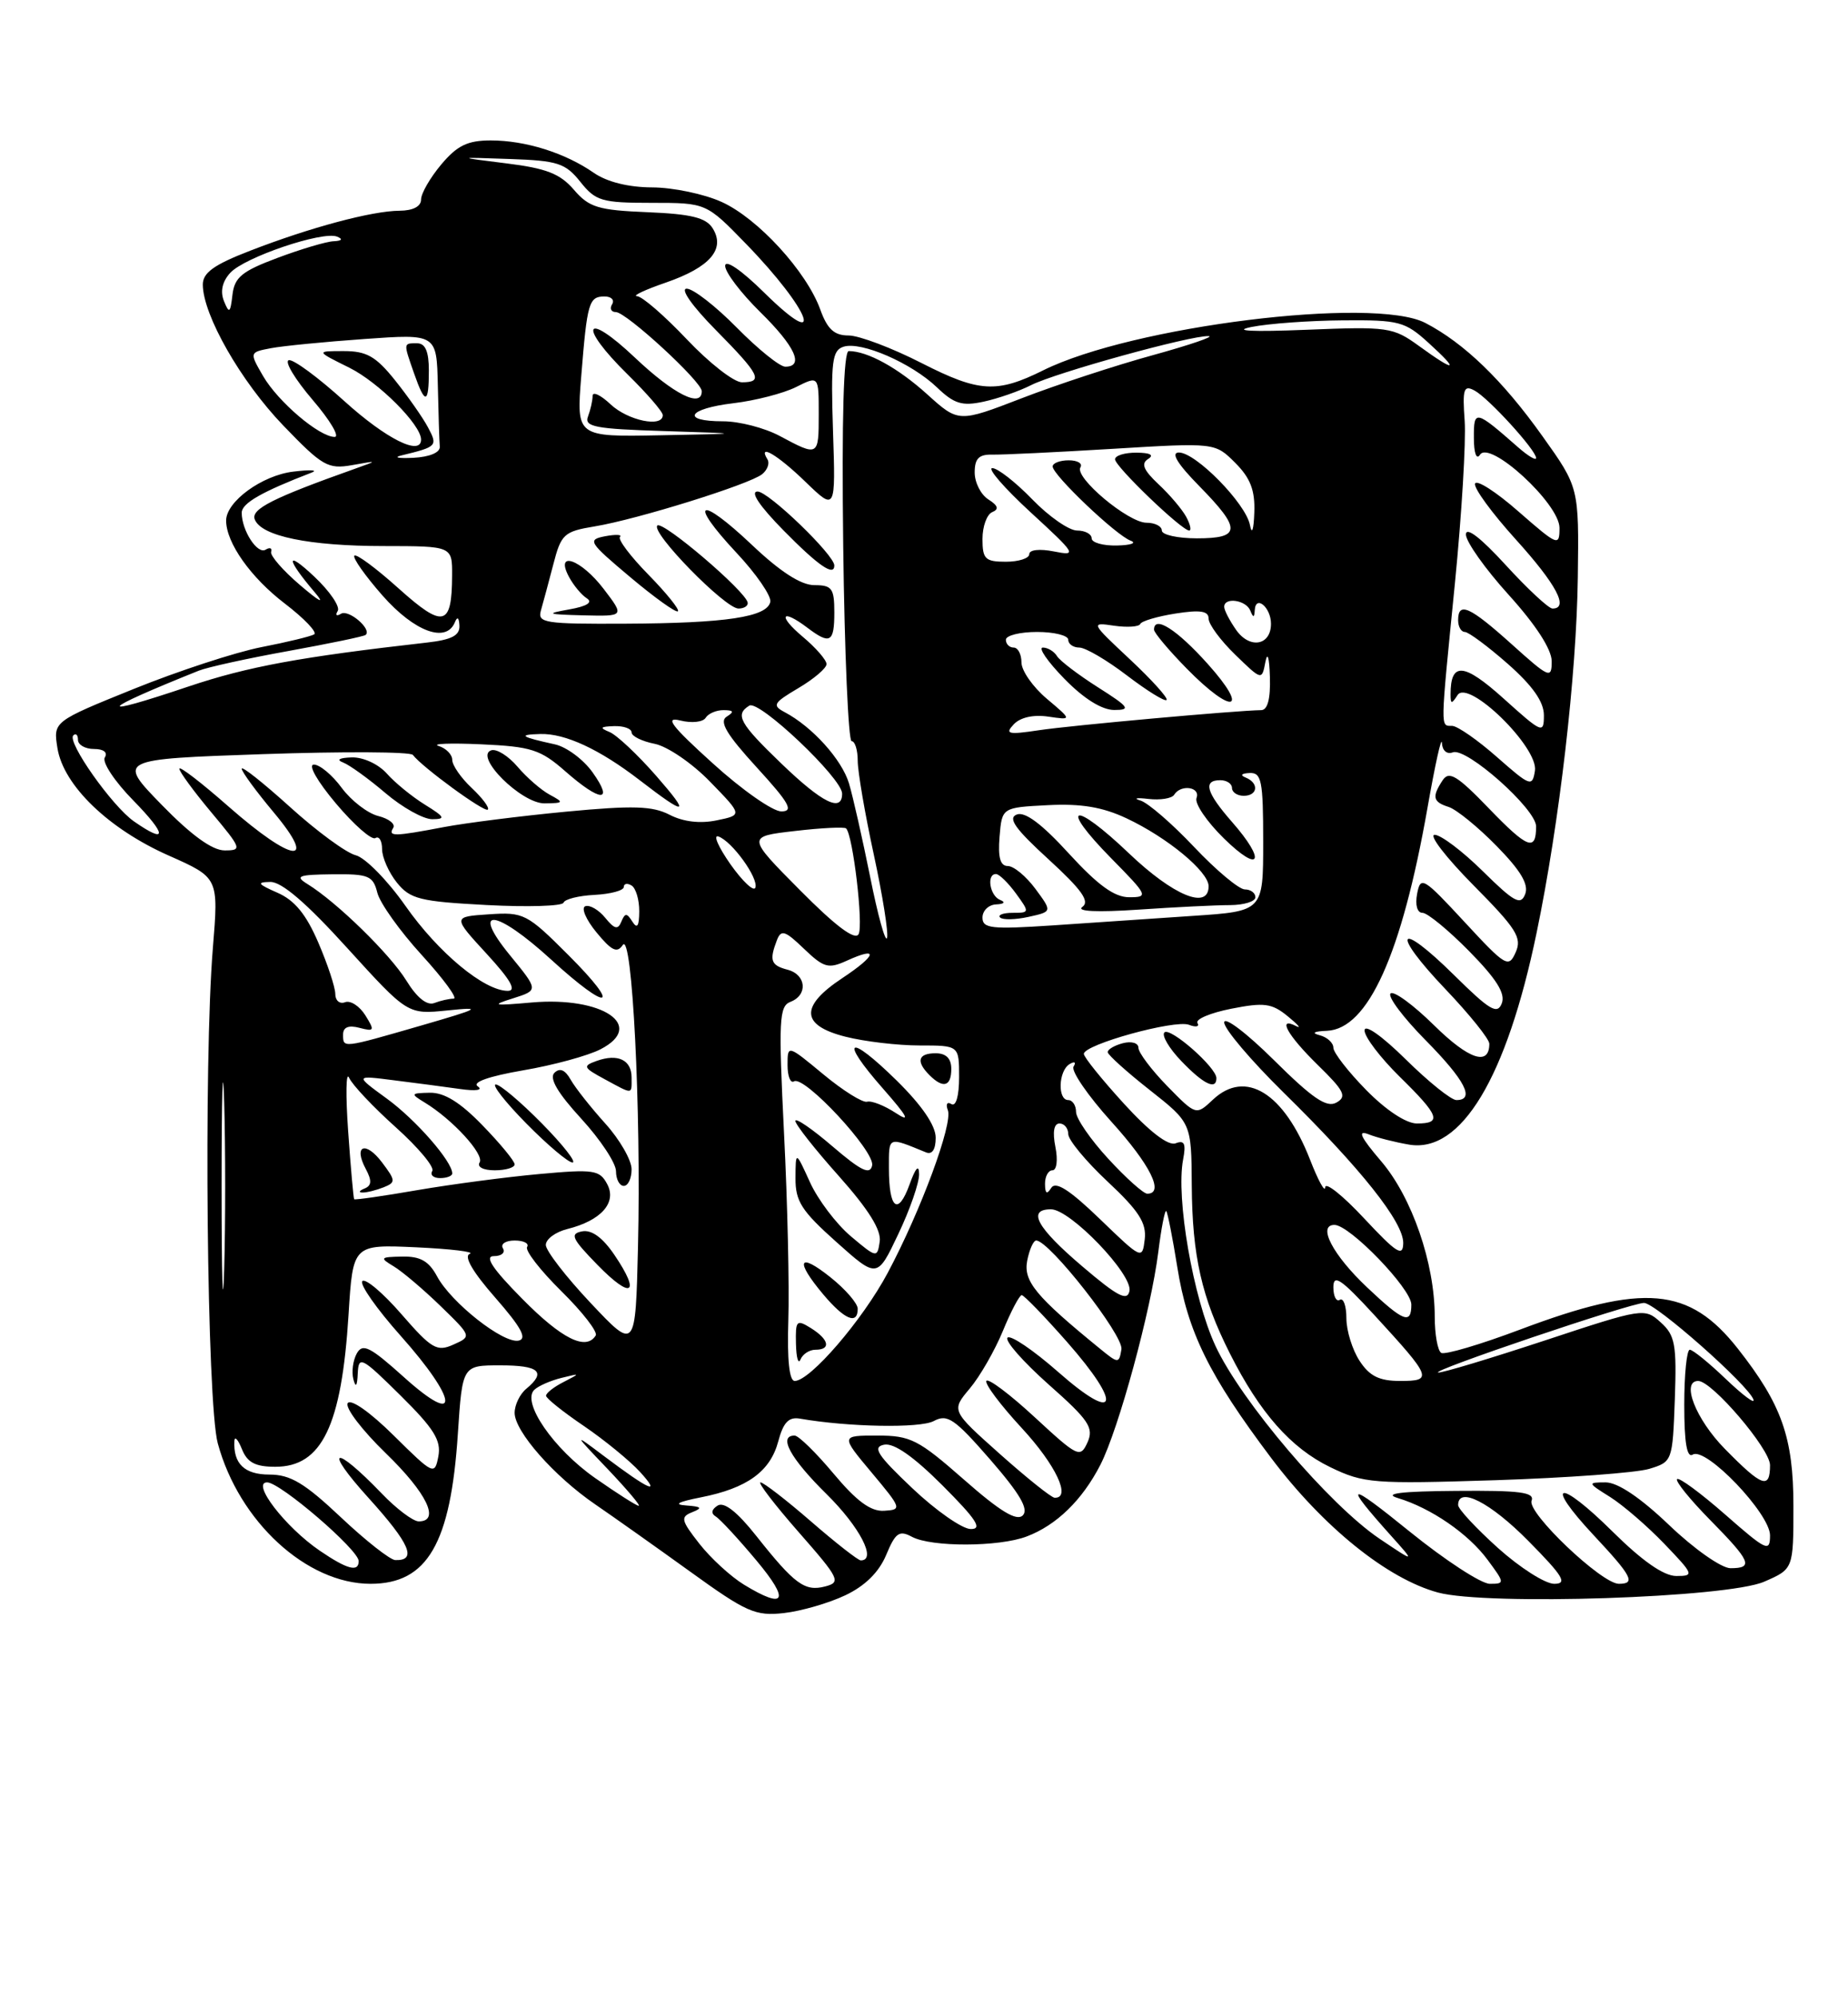 <?xml version="1.0" encoding="UTF-8" standalone="no"?>
<!DOCTYPE svg PUBLIC "-//W3C//DTD SVG 1.1//EN" "http://www.w3.org/Graphics/SVG/1.1/DTD/svg11.dtd" >
<svg xmlns="http://www.w3.org/2000/svg" xmlns:xlink="http://www.w3.org/1999/xlink" version="1.1" viewBox="0 0 237 256">
 <g >
 <path fill="currentColor"
d=" M 108.41 204.47 C 110.94 203.27 112.72 201.52 113.65 199.30 C 114.84 196.44 115.33 196.10 116.96 196.98 C 119.46 198.31 128.11 198.29 131.68 196.93 C 135.49 195.49 138.80 192.27 141.12 187.75 C 143.47 183.16 147.61 167.96 148.55 160.45 C 148.93 157.40 149.39 155.05 149.57 155.23 C 149.74 155.41 150.38 158.63 150.98 162.38 C 152.31 170.72 155.06 176.30 163.03 186.88 C 169.71 195.74 177.93 202.36 184.42 204.12 C 190.72 205.81 221.51 204.80 226.25 202.73 C 230.00 201.10 230.00 201.10 230.00 193.01 C 230.00 184.26 228.50 180.01 222.88 172.87 C 216.64 164.94 210.84 164.43 194.93 170.42 C 189.83 172.34 185.29 173.68 184.83 173.40 C 184.37 173.11 184.00 171.03 184.00 168.76 C 184.00 161.91 181.08 153.46 177.13 148.84 C 174.48 145.74 174.04 144.81 175.50 145.38 C 176.60 145.82 178.95 146.41 180.72 146.71 C 187.38 147.83 193.21 138.16 197.06 119.58 C 199.99 105.50 202.19 86.50 202.35 73.99 C 202.50 62.47 202.50 62.47 197.81 55.90 C 192.71 48.74 187.77 43.97 182.79 41.39 C 176.15 37.96 145.18 41.80 133.76 47.48 C 127.83 50.42 125.57 50.29 118.24 46.56 C 114.41 44.60 110.17 43.00 108.83 43.00 C 106.99 43.00 106.11 42.20 105.20 39.68 C 103.44 34.80 97.20 27.99 92.56 25.89 C 90.33 24.87 86.32 24.03 83.65 24.02 C 80.60 24.01 77.83 23.32 76.15 22.15 C 72.48 19.60 67.40 18.00 62.94 18.00 C 59.97 18.00 58.63 18.65 56.59 21.08 C 55.17 22.77 54.00 24.79 54.00 25.58 C 54.00 26.46 52.96 27.00 51.25 27.01 C 47.71 27.03 39.78 29.15 32.07 32.14 C 27.43 33.93 26.00 34.96 26.01 36.49 C 26.03 40.38 30.88 48.87 36.30 54.51 C 41.33 59.74 42.05 60.16 45.14 59.62 C 48.50 59.02 48.50 59.02 45.50 60.09 C 35.00 63.82 32.16 65.25 32.67 66.57 C 33.49 68.72 39.64 69.99 49.25 69.99 C 58.00 70.00 58.00 70.00 57.98 73.75 C 57.96 80.32 56.87 80.58 51.12 75.42 C 48.26 72.85 45.71 70.96 45.45 71.22 C 45.19 71.48 46.82 73.79 49.07 76.35 C 53.16 80.98 57.23 82.48 58.34 79.75 C 58.65 78.98 58.87 79.15 58.92 80.19 C 58.98 81.45 57.93 82.00 54.75 82.36 C 38.51 84.20 31.82 85.43 24.21 87.98 C 11.91 92.12 12.53 91.15 25.50 85.96 C 26.60 85.52 31.77 84.38 37.00 83.44 C 42.23 82.49 46.68 81.57 46.89 81.38 C 47.74 80.66 44.71 78.06 43.73 78.67 C 43.16 79.02 42.97 78.86 43.31 78.31 C 43.65 77.77 42.30 75.78 40.31 73.91 C 36.60 70.41 36.65 71.57 40.40 75.96 C 41.71 77.51 41.01 77.15 38.50 75.01 C 36.30 73.14 34.62 71.21 34.77 70.73 C 34.93 70.25 34.61 70.12 34.07 70.45 C 33.02 71.11 31.00 68.00 31.00 65.72 C 31.00 64.50 33.56 63.04 40.00 60.56 C 40.83 60.24 39.75 60.19 37.61 60.45 C 33.60 60.93 29.00 64.29 29.00 66.72 C 29.00 69.57 32.16 74.03 36.54 77.37 C 39.03 79.28 40.72 81.05 40.29 81.31 C 39.85 81.57 36.80 82.31 33.50 82.95 C 30.20 83.60 22.85 86.00 17.16 88.30 C 6.82 92.48 6.82 92.48 7.37 95.91 C 8.15 100.68 13.91 106.24 21.64 109.66 C 28.04 112.50 28.04 112.50 27.30 121.50 C 26.10 136.09 26.53 179.86 27.93 185.00 C 30.65 195.03 39.33 203.00 47.52 203.00 C 54.81 203.00 57.80 197.86 58.72 183.75 C 59.30 175.00 59.30 175.00 64.15 175.00 C 69.16 175.00 70.10 175.84 67.50 178.00 C 66.67 178.68 66.00 180.07 66.00 181.09 C 66.00 183.47 71.07 189.22 76.35 192.83 C 78.63 194.39 84.10 198.26 88.50 201.43 C 95.73 206.65 96.88 207.16 100.54 206.75 C 102.76 206.50 106.31 205.47 108.41 204.47 Z  M 95.41 203.11 C 93.71 202.07 91.14 199.71 89.69 197.86 C 87.33 194.85 87.24 194.43 88.78 193.82 C 90.14 193.28 89.97 193.10 88.00 192.96 C 86.32 192.84 86.94 192.50 89.88 191.92 C 95.82 190.75 98.78 188.61 99.81 184.74 C 100.46 182.31 101.15 181.58 102.59 181.83 C 108.79 182.91 117.99 183.08 119.75 182.14 C 121.50 181.20 122.41 181.82 127.01 187.10 C 130.79 191.45 131.96 193.44 131.17 194.23 C 130.39 195.01 128.28 193.74 123.64 189.66 C 117.76 184.50 116.78 184.00 112.50 184.00 C 107.81 184.00 107.81 184.00 111.79 188.75 C 115.64 193.35 115.69 193.50 113.39 193.64 C 111.67 193.75 109.87 192.42 106.91 188.89 C 104.66 186.20 102.41 184.00 101.91 184.00 C 99.76 184.00 101.35 186.92 106.00 191.50 C 110.27 195.71 112.49 200.00 110.39 200.00 C 110.05 200.00 107.17 197.75 104.00 195.00 C 100.83 192.25 97.91 190.00 97.53 190.00 C 97.15 190.00 99.35 192.87 102.43 196.38 C 107.67 202.35 107.89 202.80 105.82 203.34 C 103.21 204.02 101.91 203.07 96.98 196.85 C 94.56 193.79 92.87 192.46 92.04 192.97 C 91.24 193.47 91.15 193.98 91.80 194.38 C 92.36 194.72 94.70 197.25 97.00 200.00 C 101.35 205.19 100.75 206.36 95.41 203.11 Z  M 180.78 196.30 C 172.72 189.77 172.18 189.91 178.45 196.90 C 181.50 200.30 181.50 200.30 176.93 197.23 C 170.49 192.89 159.18 179.61 155.88 172.51 C 153.01 166.33 150.79 153.55 151.73 148.62 C 152.12 146.58 151.90 146.10 150.77 146.54 C 149.83 146.90 147.43 145.06 144.15 141.47 C 141.32 138.37 139.00 135.50 139.00 135.08 C 139.00 133.88 150.66 130.66 152.48 131.35 C 153.37 131.70 153.86 131.59 153.57 131.12 C 153.28 130.64 155.23 129.82 157.91 129.29 C 162.12 128.46 163.11 128.59 165.14 130.25 C 166.44 131.31 166.94 131.88 166.25 131.53 C 163.74 130.23 165.10 132.69 169.00 136.50 C 172.41 139.83 172.77 140.55 171.39 141.32 C 170.14 142.02 168.33 140.79 163.39 135.89 C 159.87 132.40 157.00 130.23 157.00 131.05 C 157.00 131.88 160.42 135.91 164.61 140.03 C 174.55 149.79 180.01 156.66 179.96 159.34 C 179.93 161.14 179.11 160.62 174.96 156.18 C 172.23 153.25 169.98 151.45 169.95 152.18 C 169.93 152.91 169.05 151.31 168.01 148.64 C 164.66 140.07 159.74 137.02 155.56 140.94 C 153.39 142.98 153.39 142.98 149.69 139.20 C 147.66 137.12 146.00 134.91 146.00 134.30 C 146.00 133.68 145.12 133.42 144.00 133.71 C 142.90 134.00 142.03 134.52 142.06 134.87 C 142.09 135.21 144.51 137.40 147.45 139.71 C 152.79 143.92 152.79 143.92 152.84 151.91 C 152.90 160.99 154.10 166.28 157.73 173.48 C 161.56 181.08 165.56 185.61 170.60 188.05 C 174.90 190.13 176.09 190.22 191.83 189.72 C 201.00 189.42 209.85 188.77 211.50 188.27 C 214.47 187.37 214.50 187.29 214.79 179.37 C 215.04 172.32 214.83 171.15 212.98 169.49 C 210.92 167.62 210.71 167.65 198.16 171.80 C 191.15 174.11 184.99 175.97 184.46 175.92 C 183.09 175.81 209.15 167.00 210.84 167.00 C 212.32 167.00 224.24 177.53 224.88 179.40 C 225.08 180.01 223.49 178.81 221.33 176.75 C 219.18 174.69 217.10 173.00 216.71 173.00 C 216.32 173.00 216.00 176.18 216.00 180.06 C 216.00 184.91 216.34 186.91 217.09 186.44 C 218.77 185.40 227.00 194.00 227.00 196.79 C 227.00 198.98 226.56 198.78 221.27 194.14 C 218.12 191.38 215.34 189.33 215.08 189.58 C 214.83 189.84 216.73 192.19 219.31 194.81 C 224.55 200.13 224.92 201.00 221.93 201.00 C 220.78 201.00 217.28 198.55 214.09 195.50 C 210.36 191.94 207.47 190.00 205.91 190.00 C 203.57 190.01 203.59 190.06 206.50 191.88 C 208.15 192.92 211.28 195.62 213.45 197.88 C 217.23 201.82 217.30 202.00 214.98 202.00 C 213.37 202.00 210.62 200.08 206.81 196.31 C 199.87 189.44 197.90 189.84 204.40 196.79 C 209.31 202.04 209.81 203.00 207.61 203.00 C 205.41 203.00 195.83 193.89 196.42 192.36 C 196.84 191.26 194.95 191.02 186.72 191.09 C 179.70 191.14 177.36 191.43 179.24 192.00 C 183.51 193.28 188.32 196.58 190.79 199.94 C 192.99 202.91 193.00 203.00 191.06 203.00 C 189.96 203.00 185.33 199.98 180.78 196.30 Z  M 156.00 138.19 C 156.00 136.81 150.06 131.60 149.33 132.33 C 148.96 132.71 149.93 134.37 151.51 136.01 C 154.34 138.96 156.00 139.77 156.00 138.19 Z  M 192.11 198.41 C 189.30 195.88 187.00 193.41 187.00 192.91 C 187.00 190.46 191.12 192.56 196.00 197.50 C 200.49 202.04 201.06 203.00 199.32 203.00 C 198.16 203.00 194.92 200.93 192.11 198.41 Z  M 41.00 198.75 C 36.59 195.74 32.17 190.00 34.26 190.00 C 35.94 190.00 46.00 198.65 46.00 200.09 C 46.00 201.55 44.52 201.15 41.00 198.75 Z  M 43.70 194.46 C 39.06 190.09 37.24 189.00 34.56 189.00 C 31.35 189.00 29.90 187.61 30.06 184.67 C 30.10 184.03 30.53 184.51 31.03 185.75 C 31.72 187.46 32.75 188.00 35.31 188.00 C 41.28 188.00 43.81 182.75 44.70 168.50 C 45.26 159.50 45.26 159.50 53.38 159.87 C 57.85 160.08 60.94 160.45 60.25 160.71 C 59.44 161.00 60.62 163.03 63.52 166.33 C 66.84 170.12 67.64 171.59 66.51 171.83 C 64.55 172.24 57.86 166.97 56.05 163.59 C 55.00 161.64 53.90 161.01 51.58 161.06 C 48.74 161.11 48.66 161.21 50.49 162.31 C 51.58 162.96 54.28 165.25 56.49 167.39 C 60.50 171.29 60.50 171.29 58.15 172.34 C 56.04 173.29 55.36 172.90 51.49 168.45 C 49.13 165.73 46.87 163.82 46.47 164.20 C 46.08 164.59 48.29 167.74 51.37 171.20 C 58.78 179.51 59.08 183.06 51.82 176.53 C 47.46 172.61 46.51 172.13 45.76 173.47 C 45.27 174.35 45.07 175.84 45.32 176.78 C 45.62 177.93 45.81 177.68 45.88 176.03 C 45.99 173.73 46.36 173.92 51.35 178.85 C 55.66 183.11 56.60 184.62 56.22 186.65 C 55.75 189.11 55.61 189.05 50.49 183.99 C 47.45 180.98 44.97 179.25 44.59 179.85 C 44.23 180.43 46.43 183.31 49.47 186.26 C 54.75 191.37 56.50 195.00 53.70 195.00 C 52.98 195.00 50.84 193.39 48.95 191.42 C 42.80 185.03 41.38 185.50 47.25 191.98 C 52.59 197.88 53.52 200.05 50.69 199.96 C 50.04 199.94 46.89 197.47 43.70 194.46 Z  M 117.00 190.75 C 112.50 186.49 111.85 185.47 113.39 185.17 C 114.64 184.92 117.17 186.69 120.88 190.40 C 125.23 194.76 126.04 196.00 124.49 195.98 C 123.40 195.97 120.03 193.62 117.00 190.75 Z  M 76.33 189.45 C 70.97 185.70 66.85 179.71 68.53 178.13 C 69.06 177.63 70.62 176.95 72.00 176.61 C 74.46 176.00 74.46 176.01 72.25 177.15 C 71.01 177.78 70.01 178.57 70.03 178.90 C 70.04 179.23 72.22 180.97 74.86 182.76 C 77.51 184.56 80.76 187.22 82.09 188.67 C 84.84 191.69 83.30 191.02 77.50 186.66 C 73.50 183.65 73.50 183.65 77.96 188.32 C 80.41 190.90 82.19 193.00 81.91 193.00 C 81.63 193.00 79.12 191.40 76.33 189.45 Z  M 128.24 186.37 C 121.99 180.80 121.99 180.80 124.36 177.98 C 125.67 176.43 127.58 173.10 128.62 170.58 C 129.65 168.07 130.74 166.01 131.03 166.00 C 131.32 166.00 133.94 168.71 136.85 172.01 C 144.03 180.17 143.32 182.55 135.71 175.85 C 132.52 173.05 129.60 171.07 129.21 171.45 C 128.83 171.84 131.20 174.53 134.47 177.44 C 139.66 182.03 140.30 183.00 139.47 184.87 C 138.54 186.91 138.24 186.77 132.71 181.66 C 129.53 178.72 126.74 176.62 126.50 176.99 C 126.27 177.37 128.31 180.09 131.04 183.04 C 135.42 187.78 137.43 192.05 135.25 191.97 C 134.84 191.96 131.69 189.44 128.24 186.37 Z  M 221.21 185.71 C 217.47 181.91 215.55 177.00 217.79 177.00 C 219.56 177.00 227.00 185.71 227.00 187.79 C 227.00 190.94 225.98 190.57 221.21 185.71 Z  M 101.10 169.25 C 101.24 164.99 101.00 154.20 100.55 145.27 C 99.83 130.73 99.92 128.97 101.37 128.41 C 103.64 127.54 103.41 124.92 101.00 124.29 C 98.86 123.73 98.64 123.11 99.63 120.52 C 100.17 119.11 100.67 119.26 103.11 121.61 C 105.66 124.05 106.24 124.21 108.61 123.13 C 112.76 121.24 112.44 122.44 108.02 125.37 C 102.55 128.99 102.69 131.43 108.44 132.88 C 110.89 133.50 115.16 134.00 117.94 134.00 C 123.00 134.00 123.00 134.00 123.00 138.06 C 123.00 140.48 122.60 141.87 122.01 141.51 C 121.47 141.17 121.26 141.53 121.56 142.30 C 122.22 144.02 118.11 155.14 113.85 163.14 C 110.63 169.18 103.90 177.00 101.92 177.00 C 101.22 177.00 100.94 174.28 101.10 169.25 Z  M 104.58 173.00 C 106.61 173.00 106.33 171.69 104.00 170.23 C 102.15 169.08 102.01 169.23 102.08 172.24 C 102.12 174.03 102.38 174.94 102.66 174.25 C 102.94 173.56 103.80 173.00 104.58 173.00 Z  M 110.00 167.75 C 110.00 167.06 108.42 165.24 106.50 163.71 C 102.38 160.42 101.92 161.56 105.59 165.92 C 108.31 169.15 110.00 169.85 110.00 167.75 Z  M 117.87 150.50 C 117.86 149.19 117.43 149.65 116.65 151.81 C 115.17 155.89 114.00 154.97 114.00 149.73 C 114.00 145.60 113.81 145.68 118.75 147.70 C 119.54 148.03 120.00 147.34 120.00 145.82 C 120.00 144.27 118.24 141.69 115.02 138.52 C 108.77 132.37 107.54 133.06 113.24 139.53 C 116.42 143.15 116.83 143.94 114.87 142.65 C 113.42 141.70 111.77 141.05 111.20 141.21 C 110.64 141.37 108.11 139.79 105.59 137.70 C 101.00 133.90 101.00 133.90 101.00 136.51 C 101.00 137.94 101.37 138.89 101.83 138.60 C 103.14 137.79 112.23 147.57 111.85 149.38 C 111.58 150.63 110.44 150.08 106.75 146.92 C 104.14 144.68 102.00 143.22 102.00 143.67 C 102.01 144.13 104.51 147.31 107.58 150.74 C 111.39 155.02 113.04 157.66 112.82 159.14 C 112.51 161.26 112.42 161.24 109.11 158.45 C 107.24 156.87 104.89 153.76 103.88 151.54 C 102.04 147.50 102.04 147.50 102.02 151.00 C 102.00 153.97 102.79 155.20 107.25 159.18 C 112.50 163.87 112.50 163.87 115.20 158.18 C 116.69 155.06 117.89 151.60 117.87 150.50 Z  M 122.00 137.00 C 122.00 135.67 121.33 135.00 120.00 135.00 C 117.73 135.00 117.44 136.04 119.20 137.80 C 120.96 139.56 122.00 139.27 122.00 137.00 Z  M 174.36 174.42 C 173.43 173.00 172.67 170.55 172.67 168.97 C 172.67 167.38 172.29 166.32 171.83 166.60 C 171.38 166.89 171.00 166.16 171.00 164.98 C 171.00 163.25 172.00 163.93 176.25 168.55 C 183.64 176.59 183.80 177.00 179.57 177.00 C 176.89 177.00 175.64 176.39 174.36 174.42 Z  M 141.00 172.81 C 132.85 166.17 131.24 164.22 131.73 161.61 C 132.01 160.17 132.53 159.00 132.89 159.00 C 134.57 159.00 144.11 171.17 143.82 172.94 C 143.51 174.80 143.43 174.80 141.00 172.81 Z  M 28.42 152.00 C 28.42 140.18 28.57 135.34 28.75 141.25 C 28.92 147.16 28.92 156.84 28.75 162.75 C 28.57 168.66 28.42 163.82 28.42 152.00 Z  M 75.75 167.01 C 72.59 163.66 70.00 160.31 70.00 159.57 C 70.00 158.82 71.24 157.91 72.75 157.53 C 77.09 156.45 79.14 154.14 77.87 151.77 C 76.90 149.95 76.16 149.84 69.16 150.48 C 64.95 150.86 57.92 151.79 53.54 152.54 C 49.16 153.30 45.51 153.82 45.42 153.71 C 45.33 153.59 44.98 149.68 44.65 145.00 C 44.32 140.32 44.37 137.24 44.77 138.14 C 45.17 139.04 47.86 141.89 50.75 144.48 C 53.64 147.07 55.75 149.60 55.44 150.09 C 55.13 150.59 55.58 151.00 56.44 151.00 C 57.30 151.00 58.00 150.73 58.00 150.40 C 58.00 148.87 53.33 143.52 49.62 140.82 C 45.50 137.82 45.50 137.82 50.50 138.46 C 53.25 138.80 57.08 139.31 59.00 139.58 C 61.04 139.87 61.99 139.73 61.27 139.24 C 60.50 138.72 62.68 137.95 67.08 137.19 C 70.96 136.53 75.44 135.31 77.03 134.48 C 82.86 131.47 77.29 127.70 68.20 128.49 C 63.23 128.93 62.92 128.86 65.79 127.96 C 69.07 126.92 69.07 126.92 65.42 122.46 C 60.24 116.14 63.56 116.48 70.69 123.00 C 78.12 129.79 79.84 129.36 72.92 122.44 C 67.58 117.10 67.17 116.89 62.70 117.19 C 58.04 117.50 58.04 117.50 62.41 122.25 C 65.48 125.59 66.29 127.00 65.12 127.00 C 62.10 127.00 56.20 122.11 51.99 116.10 C 49.70 112.84 46.84 109.93 45.62 109.62 C 44.41 109.32 40.62 106.54 37.21 103.45 C 33.79 100.36 31.00 98.14 31.00 98.53 C 31.00 98.91 32.84 101.42 35.09 104.11 C 40.87 111.01 37.56 110.61 29.36 103.42 C 25.86 100.34 23.00 98.14 23.00 98.53 C 23.00 98.91 24.84 101.42 27.09 104.11 C 31.00 108.78 31.08 109.00 28.81 109.00 C 27.22 109.00 24.53 107.05 20.74 103.16 C 15.04 97.31 15.04 97.31 33.72 96.66 C 43.99 96.31 52.64 96.35 52.95 96.76 C 54.11 98.31 62.15 104.18 62.56 103.77 C 62.80 103.53 61.87 102.29 60.50 101.00 C 59.12 99.71 58.00 98.09 58.00 97.40 C 58.00 96.71 57.21 95.91 56.25 95.61 C 55.29 95.32 57.75 95.22 61.71 95.40 C 68.14 95.69 69.32 96.07 72.50 98.86 C 77.02 102.83 78.78 102.90 76.00 99.00 C 74.83 97.35 72.66 95.74 71.18 95.41 C 66.75 94.44 66.36 94.16 69.30 94.08 C 72.48 93.99 76.89 96.04 82.00 99.97 C 88.10 104.67 88.62 104.55 84.16 99.45 C 81.78 96.73 79.08 94.19 78.16 93.82 C 76.85 93.28 76.97 93.13 78.75 93.07 C 79.99 93.03 81.00 93.39 81.00 93.88 C 81.00 94.36 82.34 95.02 83.97 95.34 C 85.61 95.67 88.80 97.85 91.08 100.21 C 95.23 104.47 95.23 104.47 91.90 105.15 C 89.78 105.59 87.60 105.33 85.87 104.43 C 83.68 103.30 81.19 103.22 72.64 104.03 C 66.85 104.58 59.78 105.47 56.92 106.01 C 50.53 107.23 49.73 107.24 50.43 106.11 C 50.74 105.62 49.87 104.93 48.51 104.59 C 47.15 104.25 45.05 102.63 43.83 100.99 C 42.62 99.34 41.01 98.00 40.25 98.00 C 39.47 98.00 40.68 100.13 43.08 102.98 C 45.38 105.71 47.66 107.71 48.14 107.42 C 48.61 107.12 49.00 107.76 49.00 108.83 C 49.00 109.90 49.86 111.84 50.91 113.14 C 52.61 115.24 53.86 115.55 62.41 116.00 C 67.69 116.28 72.12 116.14 72.27 115.70 C 72.42 115.25 74.21 114.80 76.26 114.70 C 78.31 114.59 79.99 114.14 80.00 113.69 C 80.00 113.25 80.45 113.16 81.00 113.50 C 81.55 113.84 81.99 115.33 81.98 116.81 C 81.97 118.71 81.72 119.10 81.11 118.14 C 80.38 116.99 80.16 116.99 79.68 118.14 C 79.25 119.20 78.80 119.09 77.63 117.65 C 76.80 116.63 75.65 115.95 75.07 116.15 C 74.50 116.34 75.13 117.85 76.49 119.50 C 78.44 121.87 79.14 122.21 79.87 121.12 C 81.08 119.29 82.24 142.32 81.82 159.80 C 81.50 173.11 81.50 173.11 75.75 167.01 Z  M 78.80 160.85 C 77.28 158.61 75.87 157.59 74.64 157.83 C 73.05 158.14 73.35 158.77 76.63 162.13 C 81.00 166.61 82.22 165.89 78.80 160.85 Z  M 49.20 152.18 C 50.77 151.55 50.75 151.32 49.01 149.01 C 46.88 146.18 45.29 146.80 46.91 149.83 C 47.71 151.33 47.67 151.97 46.74 152.34 C 46.06 152.62 45.95 152.85 46.50 152.85 C 47.05 152.86 48.26 152.55 49.20 152.18 Z  M 81.00 149.87 C 81.00 148.70 79.48 146.06 77.63 144.01 C 75.77 141.95 73.77 139.42 73.19 138.39 C 72.47 137.11 71.79 136.83 71.10 137.51 C 70.41 138.20 71.51 140.08 74.54 143.38 C 76.99 146.05 79.00 149.08 79.00 150.12 C 79.00 151.15 79.45 152.00 80.00 152.00 C 80.55 152.00 81.00 151.04 81.00 149.87 Z  M 66.00 149.24 C 66.00 148.82 64.15 146.57 61.88 144.24 C 59.03 141.29 56.97 140.02 55.13 140.06 C 52.66 140.11 52.62 140.19 54.46 141.31 C 58.03 143.47 62.14 147.96 61.51 148.99 C 61.15 149.57 61.97 150.00 63.44 150.00 C 64.85 150.00 66.00 149.66 66.00 149.24 Z  M 69.50 144.00 C 66.79 141.25 64.13 139.00 63.58 139.00 C 63.03 139.00 64.79 141.25 67.50 144.00 C 70.21 146.75 72.87 149.00 73.42 149.00 C 73.97 149.00 72.21 146.75 69.50 144.00 Z  M 81.00 138.11 C 81.00 135.85 79.24 135.01 76.52 135.98 C 74.70 136.63 74.78 136.83 77.52 138.31 C 81.25 140.33 81.00 140.34 81.00 138.11 Z  M 54.50 103.14 C 52.85 102.12 50.64 100.32 49.60 99.14 C 48.51 97.93 46.57 97.03 45.10 97.08 C 43.51 97.13 43.09 97.38 44.00 97.73 C 44.83 98.05 47.27 99.81 49.43 101.65 C 51.59 103.49 54.29 105.00 55.43 105.00 C 57.19 104.99 57.05 104.72 54.50 103.14 Z  M 70.50 101.86 C 69.40 101.27 67.54 99.65 66.37 98.27 C 65.19 96.89 63.68 95.94 63.00 96.17 C 60.75 96.92 66.87 103.00 69.84 102.97 C 72.31 102.94 72.36 102.86 70.50 101.86 Z  M 67.00 166.50 C 63.15 162.61 62.09 161.00 63.34 161.00 C 64.32 161.00 64.84 160.55 64.50 160.00 C 64.16 159.45 64.84 159.00 66.00 159.00 C 67.16 159.00 67.89 159.37 67.60 159.83 C 67.32 160.29 69.30 162.84 72.00 165.50 C 74.70 168.16 76.68 170.71 76.40 171.17 C 75.16 173.16 72.06 171.62 67.00 166.50 Z  M 175.33 165.01 C 170.92 160.85 168.91 157.00 171.14 157.00 C 173.10 157.00 181.00 165.18 181.00 167.21 C 181.00 169.81 180.00 169.42 175.33 165.01 Z  M 138.82 162.33 C 132.96 157.35 131.67 155.00 134.79 155.00 C 137.26 155.00 145.28 163.35 144.85 165.47 C 144.57 166.82 143.33 166.17 138.82 162.33 Z  M 141.06 156.25 C 137.19 152.52 135.39 151.36 134.82 152.25 C 134.26 153.14 134.03 153.00 134.02 151.75 C 134.01 150.79 134.44 150.00 134.97 150.00 C 135.52 150.00 135.69 148.69 135.35 147.00 C 134.97 145.09 135.16 144.00 135.88 144.00 C 136.49 144.00 137.00 144.61 137.00 145.36 C 137.00 146.11 139.28 148.86 142.06 151.46 C 146.05 155.19 147.05 156.75 146.81 158.84 C 146.50 161.47 146.43 161.43 141.06 156.25 Z  M 142.13 148.52 C 139.86 146.06 138.00 143.36 138.00 142.52 C 138.00 141.69 137.55 141.00 137.00 141.00 C 135.61 141.00 135.74 137.28 137.15 136.40 C 137.81 136.00 138.04 136.13 137.68 136.71 C 137.34 137.26 139.52 140.44 142.53 143.77 C 147.52 149.28 149.37 153.00 147.13 153.00 C 146.65 153.00 144.40 150.99 142.13 148.52 Z  M 175.21 139.71 C 172.89 137.35 171.00 134.91 171.00 134.29 C 171.00 133.66 170.21 132.94 169.25 132.69 C 168.14 132.40 168.48 132.19 170.18 132.12 C 175.45 131.89 179.76 122.33 183.07 103.55 C 184.04 98.02 184.87 94.27 184.92 95.22 C 184.97 96.21 185.56 96.72 186.32 96.43 C 188.07 95.76 197.00 103.69 197.00 105.92 C 197.00 109.18 195.92 108.77 190.96 103.63 C 186.89 99.41 185.84 98.77 185.02 100.00 C 183.61 102.14 183.76 102.79 185.79 103.43 C 186.78 103.75 189.54 105.99 191.93 108.43 C 195.02 111.58 196.08 113.35 195.60 114.60 C 195.03 116.09 194.20 115.64 190.18 111.68 C 187.57 109.10 184.78 107.00 183.99 107.00 C 183.20 107.00 185.44 109.90 188.95 113.45 C 194.49 119.04 195.22 120.19 194.38 122.06 C 193.48 124.10 193.11 123.89 187.82 118.17 C 182.53 112.46 182.18 112.25 181.74 114.56 C 181.47 116.00 181.75 117.00 182.43 117.00 C 183.06 117.00 185.76 119.22 188.42 121.92 C 191.92 125.48 193.09 127.33 192.60 128.60 C 192.03 130.08 191.06 129.50 186.49 124.99 C 179.21 117.80 178.27 119.33 185.38 126.79 C 188.47 130.03 191.00 133.18 191.00 133.78 C 191.00 136.68 188.37 135.80 183.93 131.43 C 181.24 128.78 178.72 126.94 178.33 127.34 C 177.94 127.73 179.95 130.41 182.81 133.31 C 187.90 138.46 189.21 141.00 186.78 141.00 C 186.11 141.00 183.19 138.65 180.28 135.78 C 177.21 132.76 175.00 131.20 175.00 132.08 C 175.00 132.91 177.03 135.57 179.50 138.00 C 184.60 143.00 184.97 144.00 181.71 144.00 C 180.33 144.00 177.74 142.29 175.21 139.71 Z  M 44.00 132.59 C 44.00 131.66 44.70 131.37 46.10 131.74 C 48.02 132.24 48.08 132.11 46.85 130.13 C 46.11 128.95 44.94 128.19 44.25 128.46 C 43.56 128.72 43.00 128.25 43.00 127.40 C 43.00 126.56 42.02 123.59 40.82 120.81 C 39.26 117.18 37.78 115.38 35.57 114.42 C 33.04 113.31 32.88 113.07 34.66 113.04 C 36.12 113.01 39.31 115.75 44.54 121.52 C 52.28 130.03 52.28 130.03 57.39 129.51 C 61.97 129.04 61.62 129.24 54.00 131.45 C 43.85 134.38 44.00 134.37 44.00 132.59 Z  M 52.11 125.68 C 50.01 122.28 43.18 115.62 39.43 113.31 C 37.78 112.29 38.24 112.11 42.64 112.06 C 47.27 112.01 47.84 112.24 48.39 114.42 C 48.72 115.75 51.29 119.35 54.10 122.42 C 56.90 125.49 58.74 128.00 58.18 128.00 C 57.62 128.00 56.51 128.25 55.70 128.56 C 54.76 128.92 53.47 127.89 52.11 125.68 Z  M 102.60 114.10 C 95.77 107.22 95.77 107.22 101.95 106.51 C 105.34 106.11 108.30 105.97 108.51 106.18 C 109.39 107.05 110.75 118.59 110.11 119.74 C 109.66 120.57 107.16 118.70 102.60 114.10 Z  M 111.60 112.42 C 110.61 107.52 109.39 102.11 108.88 100.41 C 107.96 97.35 104.18 93.16 100.65 91.29 C 98.99 90.41 99.17 90.10 102.40 88.19 C 104.38 87.02 106.00 85.64 106.00 85.12 C 106.00 84.60 104.62 83.01 102.92 81.59 C 99.69 78.87 100.22 77.94 103.56 80.47 C 106.46 82.66 107.00 82.35 107.00 78.50 C 107.00 75.41 106.70 75.00 104.44 75.00 C 102.73 75.00 100.07 73.29 96.43 69.84 C 89.63 63.41 88.17 64.13 94.43 70.83 C 96.99 73.55 98.94 76.40 98.79 77.14 C 98.38 79.09 93.12 79.88 80.18 79.94 C 69.86 79.99 68.91 79.85 69.37 78.25 C 69.65 77.29 70.36 74.63 70.96 72.34 C 71.96 68.46 72.32 68.12 76.27 67.47 C 81.73 66.57 96.13 62.08 97.74 60.78 C 98.42 60.23 98.73 59.37 98.43 58.89 C 97.12 56.76 99.73 58.30 103.29 61.75 C 107.17 65.50 107.17 65.50 106.83 55.24 C 106.54 46.33 106.72 44.90 108.18 44.44 C 110.44 43.72 116.90 46.53 120.16 49.65 C 122.37 51.77 123.38 52.08 126.16 51.48 C 128.00 51.08 130.73 50.13 132.22 49.37 C 135.34 47.78 152.74 42.97 155.00 43.08 C 155.82 43.11 152.61 44.21 147.86 45.52 C 143.11 46.82 135.55 49.30 131.07 51.03 C 122.93 54.17 122.93 54.17 118.91 50.54 C 115.17 47.16 111.25 45.00 108.85 45.00 C 108.19 45.00 107.94 53.55 108.14 70.00 C 108.31 83.75 108.80 95.00 109.22 95.00 C 109.65 95.00 110.00 96.13 110.00 97.52 C 110.00 98.90 110.93 104.33 112.07 109.57 C 113.20 114.81 113.96 119.61 113.76 120.22 C 113.55 120.84 112.58 117.33 111.60 112.42 Z  M 77.43 75.50 C 74.51 71.67 71.12 70.49 72.97 73.94 C 73.54 75.01 74.57 76.25 75.26 76.69 C 76.06 77.21 75.27 77.71 73.00 78.11 C 69.91 78.66 70.13 78.75 74.80 78.87 C 80.10 79.00 80.10 79.00 77.43 75.50 Z  M 83.17 73.67 C 80.85 71.31 79.21 69.13 79.51 68.82 C 79.82 68.51 78.96 68.48 77.61 68.73 C 75.29 69.18 75.48 69.48 80.82 73.97 C 83.95 76.60 86.70 78.57 86.94 78.35 C 87.18 78.14 85.48 76.03 83.17 73.67 Z  M 95.89 77.25 C 95.69 75.82 84.98 66.69 84.30 67.36 C 83.43 68.23 92.99 78.00 94.71 78.00 C 95.42 78.00 95.95 77.66 95.89 77.25 Z  M 107.00 72.48 C 107.00 71.13 98.56 63.00 97.16 63.00 C 96.16 63.00 97.39 64.84 100.50 68.00 C 104.95 72.52 107.00 73.93 107.00 72.48 Z  M 126.00 117.61 C 126.00 116.72 126.79 115.96 127.75 115.92 C 128.80 115.87 129.00 115.64 128.25 115.34 C 126.92 114.80 126.49 111.98 127.75 112.03 C 128.16 112.05 129.31 113.17 130.30 114.53 C 132.06 116.95 132.05 117.00 129.88 117.00 C 128.66 117.00 127.93 117.27 128.26 117.60 C 128.59 117.92 130.23 117.89 131.90 117.52 C 134.95 116.85 134.95 116.85 132.79 113.93 C 131.60 112.32 130.01 111.00 129.25 111.00 C 128.28 111.00 127.97 109.91 128.19 107.25 C 128.50 103.50 128.50 103.50 134.37 103.20 C 138.63 102.98 141.40 103.44 144.46 104.88 C 149.71 107.34 155.00 111.72 155.00 113.59 C 155.00 116.67 150.48 114.80 144.79 109.38 C 137.61 102.53 135.68 103.07 142.52 110.02 C 147.23 114.80 147.32 115.00 144.81 115.00 C 142.92 115.00 140.80 113.46 137.08 109.40 C 133.63 105.62 131.46 103.99 130.40 104.40 C 129.21 104.86 130.19 106.23 134.48 110.15 C 138.73 114.04 139.80 115.54 138.81 116.24 C 137.99 116.82 140.66 116.95 146.00 116.59 C 150.68 116.27 155.96 116.01 157.75 116.01 C 159.54 116.00 161.00 115.55 161.00 115.00 C 161.00 114.45 160.39 114.00 159.65 114.00 C 158.90 114.00 155.98 111.56 153.16 108.58 C 150.34 105.59 147.24 102.91 146.27 102.61 C 145.29 102.32 145.75 102.22 147.27 102.40 C 148.80 102.58 150.29 102.34 150.58 101.87 C 151.43 100.49 153.99 100.86 153.45 102.28 C 153.18 102.98 154.77 105.32 156.98 107.48 C 161.64 112.04 162.43 110.39 158.00 105.35 C 154.68 101.56 154.24 100.00 156.50 100.00 C 157.32 100.00 158.00 100.45 158.00 101.00 C 158.00 101.55 158.68 102.00 159.50 102.00 C 161.32 102.00 161.49 100.36 159.75 99.66 C 159.00 99.36 159.20 99.13 160.25 99.08 C 161.79 99.01 162.00 100.06 162.00 107.89 C 162.00 116.79 162.00 116.79 153.00 117.39 C 148.05 117.73 139.95 118.27 135.00 118.61 C 127.15 119.13 126.00 119.01 126.00 117.61 Z  M 93.68 110.78 C 92.14 108.58 91.43 106.98 92.12 107.21 C 93.86 107.79 97.32 112.58 96.87 113.78 C 96.67 114.32 95.23 112.97 93.68 110.78 Z  M 17.18 105.28 C 14.38 103.33 8.57 95.10 9.40 94.26 C 9.73 93.94 10.00 94.19 10.00 94.83 C 10.00 95.47 10.93 96.00 12.06 96.00 C 13.29 96.00 13.85 96.44 13.44 97.09 C 13.07 97.69 14.71 100.17 17.09 102.59 C 21.44 107.03 21.48 108.28 17.18 105.28 Z  M 91.41 97.84 C 86.08 93.02 85.18 91.83 87.25 92.35 C 88.69 92.71 90.16 92.56 90.50 92.00 C 90.84 91.45 91.88 91.01 92.81 91.02 C 94.10 91.03 94.19 91.23 93.19 91.86 C 92.20 92.49 93.18 94.13 97.04 98.35 C 101.24 102.94 101.83 104.00 100.20 104.00 C 99.10 104.00 95.14 101.23 91.41 97.84 Z  M 100.25 97.91 C 94.83 92.70 94.22 91.60 96.10 90.44 C 97.35 89.67 108.00 99.76 108.00 101.72 C 108.00 104.17 105.47 102.93 100.25 97.91 Z  M 192.00 97.05 C 189.53 94.87 186.94 93.07 186.25 93.04 C 184.70 92.99 184.68 93.95 186.59 74.74 C 187.46 65.93 188.02 56.58 187.84 53.96 C 187.54 49.83 187.72 49.31 189.11 50.06 C 190.90 51.02 197.00 57.70 197.00 58.71 C 197.00 59.06 195.99 58.46 194.75 57.38 C 189.19 52.50 189.00 52.46 189.02 56.13 C 189.02 58.08 189.35 58.99 189.80 58.29 C 191.04 56.34 200.00 64.56 200.00 67.66 C 200.00 70.06 199.79 69.97 194.75 65.57 C 191.87 63.04 189.36 61.43 189.17 61.99 C 188.98 62.55 191.35 65.78 194.42 69.17 C 199.61 74.91 201.25 78.00 199.10 78.00 C 198.61 78.00 195.91 75.49 193.10 72.42 C 189.89 68.91 188.00 67.46 188.00 68.51 C 188.00 69.43 190.47 72.92 193.50 76.26 C 196.98 80.11 199.00 83.23 199.00 84.76 C 199.00 87.04 198.70 86.92 193.89 82.59 C 188.48 77.73 187.00 77.06 187.00 79.50 C 187.00 80.33 187.39 81.00 187.86 81.00 C 188.33 81.00 190.81 82.84 193.36 85.08 C 196.56 87.90 198.00 89.95 198.00 91.68 C 198.00 94.08 197.78 93.99 192.84 89.54 C 187.72 84.94 186.03 84.80 186.03 89.00 C 186.03 90.26 186.17 90.27 186.92 89.10 C 188.27 86.96 197.32 95.79 196.85 98.79 C 196.52 100.89 196.26 100.80 192.00 97.05 Z  M 130.01 92.84 C 130.84 91.95 132.53 91.57 134.43 91.85 C 137.50 92.30 137.50 92.30 134.25 89.56 C 132.46 88.05 131.00 85.96 131.00 84.91 C 131.00 83.86 130.55 83.00 130.00 83.00 C 129.45 83.00 129.00 82.55 129.00 82.00 C 129.00 81.45 130.80 81.00 133.00 81.00 C 135.20 81.00 137.00 81.45 137.00 82.00 C 137.00 82.55 137.64 83.00 138.42 83.00 C 139.21 83.00 141.95 84.61 144.52 86.57 C 147.09 88.53 149.38 89.95 149.61 89.72 C 149.84 89.49 147.73 87.15 144.92 84.52 C 139.87 79.79 139.84 79.75 142.88 80.20 C 144.57 80.44 146.07 80.34 146.23 79.98 C 146.38 79.61 148.41 79.01 150.75 78.64 C 153.93 78.14 155.00 78.31 155.00 79.29 C 155.00 80.02 156.54 82.10 158.42 83.92 C 161.82 87.22 161.83 87.22 162.28 84.86 C 162.55 83.46 162.78 84.23 162.86 86.75 C 162.95 89.55 162.57 91.01 161.75 91.02 C 158.61 91.06 137.29 92.98 133.21 93.60 C 129.28 94.19 128.84 94.08 130.01 92.84 Z  M 140.82 88.10 C 138.30 86.50 135.93 84.70 135.56 84.10 C 135.19 83.49 134.37 83.00 133.74 83.00 C 133.11 83.00 134.35 84.80 136.50 87.00 C 138.99 89.55 141.31 91.00 142.90 91.00 C 145.08 91.00 144.81 90.63 140.82 88.10 Z  M 154.89 85.10 C 150.93 80.68 148.00 78.82 148.00 80.71 C 148.00 81.10 149.89 83.35 152.21 85.71 C 158.09 91.70 160.35 91.19 154.89 85.10 Z  M 158.53 80.74 C 157.69 79.54 157.00 78.21 157.00 77.78 C 157.00 76.50 159.79 76.90 160.34 78.25 C 160.73 79.21 160.86 79.20 160.92 78.19 C 161.04 76.20 163.00 77.86 163.00 79.95 C 163.00 82.75 160.27 83.22 158.53 80.74 Z  M 126.00 69.08 C 126.00 67.48 126.56 65.93 127.25 65.64 C 128.15 65.27 128.00 64.80 126.75 64.01 C 125.79 63.40 125.00 61.85 125.00 60.56 C 125.00 58.77 125.54 58.23 127.25 58.27 C 128.49 58.30 135.42 57.97 142.66 57.53 C 155.82 56.73 155.82 56.73 158.41 59.32 C 160.36 61.27 160.97 62.84 160.86 65.70 C 160.78 67.95 160.55 68.60 160.30 67.29 C 159.77 64.53 153.36 58.00 151.19 58.00 C 150.12 58.00 150.98 59.43 153.79 62.29 C 159.22 67.82 159.17 69.00 153.50 69.00 C 151.03 69.00 149.00 68.55 149.00 68.00 C 149.00 67.45 148.12 67.00 147.03 67.00 C 144.70 67.00 137.76 61.19 138.56 59.90 C 138.87 59.40 138.19 59.00 137.06 59.00 C 135.93 59.00 135.00 59.36 135.00 59.79 C 135.00 60.88 143.15 68.63 145.00 69.30 C 145.82 69.60 145.04 69.88 143.25 69.92 C 141.46 69.96 140.00 69.55 140.00 69.00 C 140.00 68.45 139.16 68.00 138.13 68.00 C 137.10 68.00 134.51 66.20 132.38 64.00 C 130.25 61.80 127.94 60.00 127.26 60.00 C 126.58 60.00 128.79 62.55 132.17 65.66 C 138.03 71.04 138.17 71.28 135.16 70.68 C 133.34 70.32 132.00 70.46 132.00 71.03 C 132.00 71.56 130.65 72.00 129.00 72.00 C 126.35 72.00 126.00 71.66 126.00 69.08 Z  M 152.13 66.25 C 151.61 65.29 150.01 63.40 148.58 62.07 C 146.65 60.26 146.30 59.42 147.24 58.83 C 148.05 58.32 147.51 58.03 145.75 58.02 C 144.24 58.01 143.00 58.39 143.00 58.87 C 143.00 59.79 151.55 68.00 152.51 68.00 C 152.82 68.00 152.65 67.21 152.13 66.25 Z  M 51.50 58.37 C 56.07 57.26 56.16 57.16 54.88 54.76 C 54.22 53.52 52.32 50.81 50.67 48.75 C 48.20 45.67 47.02 45.00 44.08 45.00 C 40.50 45.00 40.50 45.00 44.80 47.13 C 48.55 48.99 54.00 54.44 54.00 56.34 C 54.00 58.50 49.51 56.25 44.17 51.42 C 40.78 48.35 37.56 45.98 37.02 46.17 C 36.47 46.35 37.86 48.64 40.09 51.25 C 42.33 53.86 43.60 56.00 42.92 56.00 C 40.95 56.00 35.66 51.50 33.74 48.20 C 31.98 45.16 31.98 45.16 34.74 44.63 C 36.26 44.34 41.66 43.81 46.75 43.45 C 56.00 42.79 56.00 42.79 56.15 49.39 C 56.23 53.03 56.34 56.56 56.40 57.25 C 56.46 58.00 55.10 58.57 53.00 58.68 C 51.08 58.77 50.40 58.63 51.50 58.37 Z  M 55.00 47.50 C 55.00 45.06 54.55 44.00 53.50 44.00 C 51.71 44.00 51.72 43.90 53.10 47.85 C 54.52 51.92 55.00 51.83 55.00 47.50 Z  M 100.00 55.88 C 98.08 54.85 94.81 54.00 92.75 54.00 C 87.25 54.00 88.18 52.38 94.07 51.68 C 96.86 51.35 100.46 50.42 102.07 49.62 C 105.00 48.15 105.00 48.15 105.00 53.08 C 105.00 58.52 104.97 58.54 100.00 55.88 Z  M 74.54 48.25 C 75.30 38.77 75.52 38.00 77.53 38.00 C 78.40 38.00 78.84 38.45 78.50 39.00 C 78.16 39.55 78.38 40.00 78.98 40.00 C 80.31 40.00 90.00 48.91 90.00 50.14 C 90.00 52.35 86.40 50.54 81.44 45.85 C 74.92 39.68 74.05 41.67 80.50 48.00 C 82.97 50.43 85.00 52.77 85.00 53.21 C 85.00 54.84 80.54 53.92 78.31 51.83 C 77.04 50.63 76.00 50.14 76.00 50.74 C 76.00 51.34 75.73 52.53 75.41 53.38 C 74.90 54.70 76.32 54.98 85.16 55.25 C 95.50 55.58 95.50 55.58 84.71 55.79 C 73.92 56.00 73.92 56.00 74.54 48.25 Z  M 88.09 43.50 C 85.23 40.48 82.35 37.98 81.69 37.96 C 81.04 37.93 82.71 37.14 85.42 36.21 C 91.07 34.25 93.07 31.92 91.39 29.25 C 90.54 27.90 88.64 27.43 83.06 27.20 C 76.71 26.94 75.55 26.59 73.60 24.32 C 71.83 22.26 70.05 21.57 64.94 20.94 C 58.50 20.14 58.50 20.14 65.39 20.38 C 71.53 20.59 72.51 20.91 74.43 23.31 C 76.39 25.77 77.17 26.00 83.57 26.00 C 90.57 26.00 90.57 26.00 95.67 31.25 C 103.96 39.78 106.08 45.45 98.00 37.50 C 95.07 34.61 93.00 33.20 93.00 34.08 C 93.00 34.91 95.03 37.57 97.50 40.00 C 101.97 44.39 103.17 47.00 100.71 47.00 C 100.00 47.00 97.21 44.75 94.50 42.00 C 91.79 39.25 88.90 37.00 88.07 37.00 C 87.20 37.00 88.77 39.23 91.78 42.28 C 97.47 48.04 97.95 49.00 95.15 49.00 C 94.12 49.00 90.95 46.52 88.09 43.50 Z  M 182.00 44.36 C 178.65 41.93 178.04 41.84 167.50 42.27 C 160.53 42.55 157.97 42.42 160.50 41.91 C 162.70 41.47 167.98 41.09 172.23 41.06 C 179.45 41.00 180.19 41.20 183.23 43.97 C 187.23 47.60 186.70 47.77 182.00 44.36 Z  M 28.73 38.61 C 28.22 37.37 28.50 36.10 29.52 34.98 C 31.33 32.98 41.36 29.58 43.23 30.33 C 44.02 30.65 43.85 30.87 42.79 30.92 C 41.85 30.96 38.61 31.92 35.60 33.05 C 31.02 34.76 30.07 35.54 29.81 37.80 C 29.54 40.13 29.39 40.24 28.73 38.61 Z "/>
</g>
</svg>